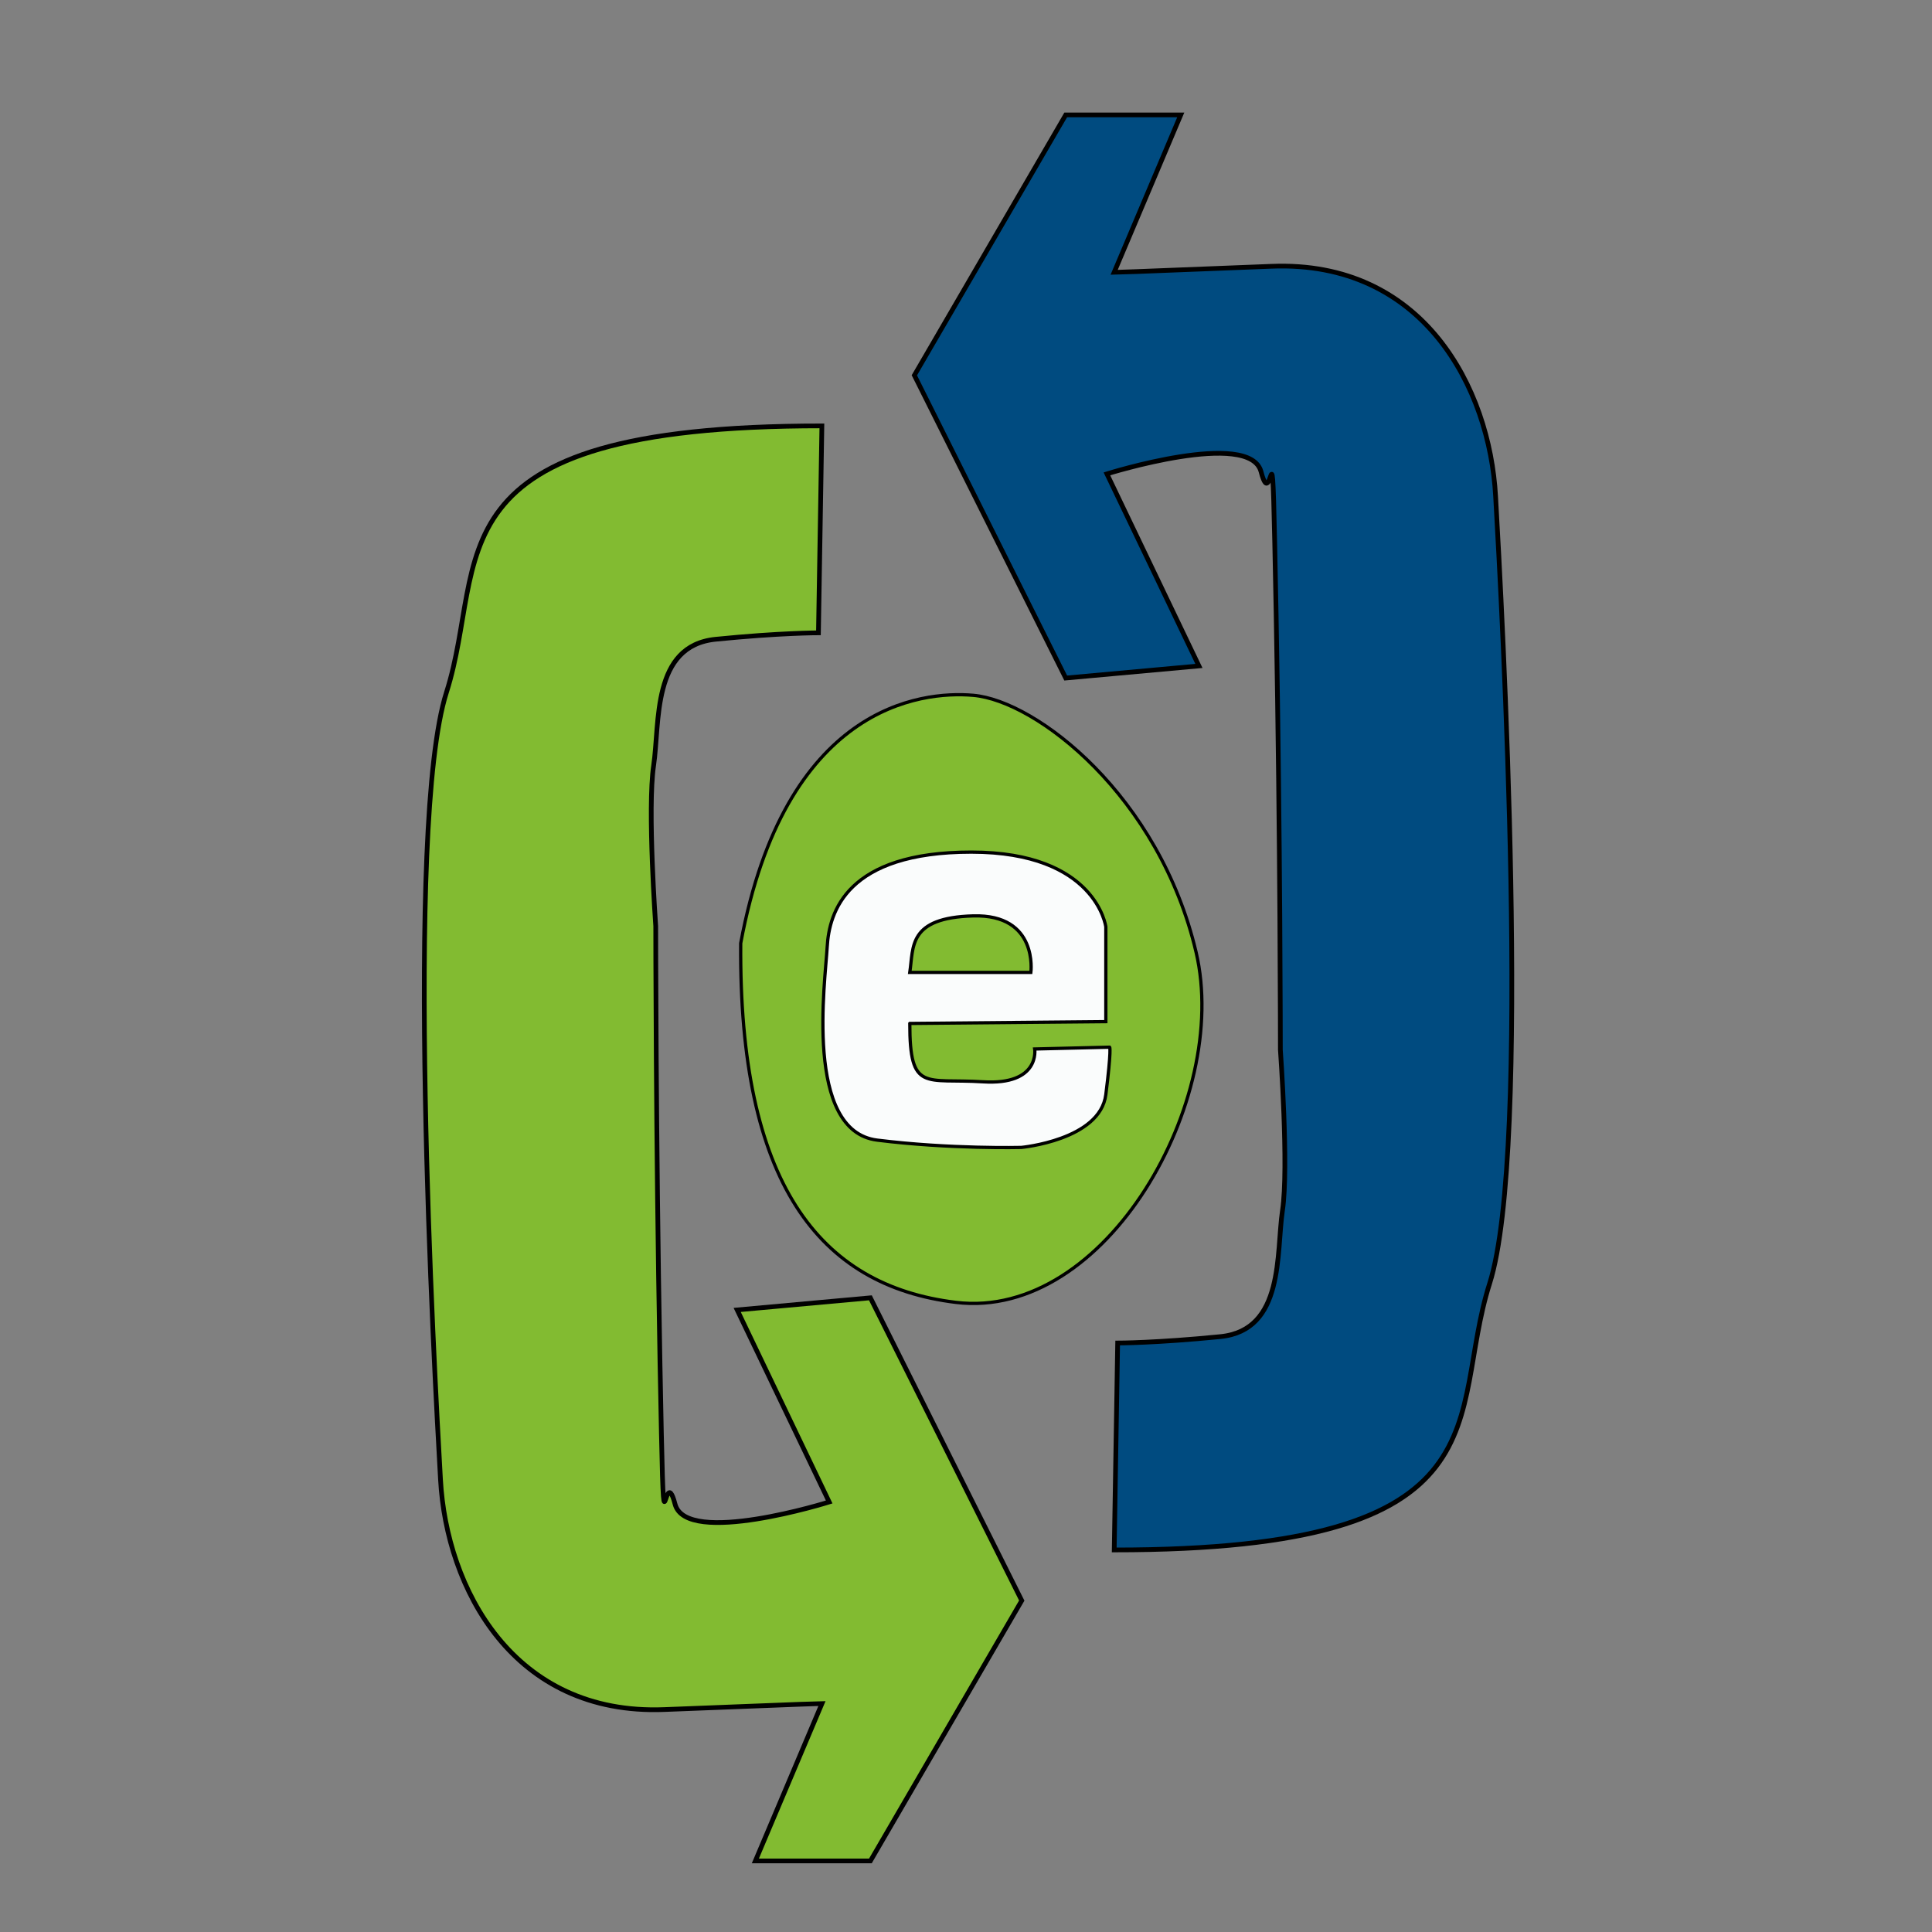 <?xml version="1.0" encoding="UTF-8" standalone="no"?>
<!-- Created with Inkscape (http://www.inkscape.org/) -->

<svg
   xmlns:dc="http://purl.org/dc/elements/1.1/"
   xmlns:cc="http://creativecommons.org/ns#"
   xmlns:rdf="http://www.w3.org/1999/02/22-rdf-syntax-ns#"
   xmlns:svg="http://www.w3.org/2000/svg"
   xmlns="http://www.w3.org/2000/svg"
   xmlns:sodipodi="http://sodipodi.sourceforge.net/DTD/sodipodi-0.dtd"
   xmlns:inkscape="http://www.inkscape.org/namespaces/inkscape"
   width="64"
   height="64"
   id="svg4932"
   version="1.1"
   inkscape:version="0.91 r13725"
   viewBox="0 0 64 64"
   sodipodi:docname="vaievem-finder.svg">
  <rect x="0" y="0" width="64" height="64" fill="#808080" stroke="none"/>
  <defs
     id="defs4934" />
  <sodipodi:namedview
     id="base"
     pagecolor="#ffffff"
     bordercolor="#666666"
     borderopacity="1.0"
     inkscape:pageopacity="0.0"
     inkscape:pageshadow="2"
     inkscape:zoom="7.7781746"
     inkscape:cx="31.485741"
     inkscape:cy="19.736062"
     inkscape:current-layer="layer1"
     showgrid="true"
     inkscape:document-units="px"
     inkscape:grid-bbox="true"
     inkscape:window-width="1920"
     inkscape:window-height="1047"
     inkscape:window-x="0"
     inkscape:window-y="0"
     inkscape:window-maximized="1" />
  <g
     id="layer1"
     inkscape:label="Layer 1"
     inkscape:groupmode="layer">
    <path
       style="fill:#82bb31;fill-opacity:1;fill-rule:evenodd;stroke:#000000;stroke-width:0.108px;stroke-linecap:butt;stroke-linejoin:miter;stroke-opacity:1"
       d="m 24.537,31.246 c -0.064,7.911 2.572,11.343 7.129,11.897 4.965,0.604 9.103,-6.703 7.957,-11.595 -1.213,-5.177 -5.283,-8.334 -7.384,-8.515 -1.753,-0.151 -6.238,0.362 -7.702,8.213 z"
       id="path4888"
       inkscape:connector-curvature="0"
       sodipodi:nodetypes="csssc" />
    <path
       style="fill:#004b80;fill-opacity:1;fill-rule:evenodd;stroke:#000000;stroke-width:0.156;stroke-linecap:butt;stroke-linejoin:miter;stroke-miterlimit:4;stroke-dasharray:none;stroke-opacity:1"
       d="m 36.91,51.344 c 13.238,0 11.032,-4.413 12.436,-8.826 1.404,-4.413 0.403,-22.465 0.198,-26.075 -0.198,-3.61 -2.407,-7.823 -7.422,-7.622 -5.014,0.201 -5.215,0.201 -5.215,0.201 l 2.207,-5.215 -3.811,0 -5.014,8.625 5.014,10.029 4.413,-0.401 -3.048,-6.362 c 0,0 4.737,-1.486 5.106,-0.071 0.422,1.631 0.352,-2.978 0.499,4.68 0.141,7.659 0.141,14.467 0.141,14.467 0,0 0.282,3.9 0.07,5.319 -0.211,1.418 0.07,3.971 -2.056,4.184 -2.127,0.212 -3.404,0.212 -3.404,0.212 z"
       id="path4200"
       inkscape:connector-curvature="0"
       sodipodi:nodetypes="cssscccccccsscsscc" />
    <path
       style="fill:#82bb31;fill-opacity:1;fill-rule:evenodd;stroke:#000000;stroke-width:0.156;stroke-linecap:butt;stroke-linejoin:miter;stroke-miterlimit:4;stroke-dasharray:none;stroke-opacity:1"
       d="m 27.226,14.108 c -13.238,0 -11.032,4.413 -12.436,8.826 -1.404,4.413 -0.403,22.465 -0.198,26.075 0.198,3.61 2.407,7.823 7.422,7.622 5.014,-0.2 5.215,-0.2 5.215,-0.2 l -2.207,5.215 3.811,0 5.014,-8.625 -5.014,-10.029 -4.413,0.401 3.048,6.362 c 0,0 -4.737,1.486 -5.106,0.071 -0.422,-1.631 -0.352,2.978 -0.499,-4.68 -0.141,-7.659 -0.141,-14.467 -0.141,-14.467 0,0 -0.282,-3.9 -0.07,-5.319 0.211,-1.418 -0.07,-3.971 2.056,-4.184 2.127,-0.213 3.404,-0.213 3.404,-0.213 z"
       id="path4200-3"
       inkscape:connector-curvature="0"
       sodipodi:nodetypes="cssscccccccsscsscc" />
    <path
       style="opacity:1;fill:#fafcfc;fill-opacity:1;fill-rule:evenodd;stroke:#000000;stroke-width:0.108px;stroke-linecap:butt;stroke-linejoin:miter;stroke-opacity:1"
       d="m 30.139,33.903 6.493,-0.06 0,-3.14 c 0,0 -0.318,-2.476 -4.456,-2.476 -4.138,0 -4.71,1.993 -4.774,3.14 -0.064,1.147 -0.764,6.099 1.655,6.401 2.419,0.302 4.774,0.242 4.774,0.242 0,0 2.61,-0.242 2.801,-1.751 0.191,-1.51 0.127,-1.57 0.127,-1.57 l -2.483,0.06 c 0,0 0.191,1.208 -1.719,1.087 -1.91,-0.121 -2.419,0.362 -2.419,-1.932 z"
       id="path4892"
       inkscape:connector-curvature="0" />
    <path
       style="fill:#82bb31;fill-opacity:1;fill-rule:evenodd;stroke:#000000;stroke-width:0.108px;stroke-linecap:butt;stroke-linejoin:miter;stroke-opacity:1"
       d="m 30.139,32.212 4.01,0 c 0,0 0.255,-1.932 -1.91,-1.872 -2.164,0.06 -1.973,1.027 -2.101,1.872 z"
       id="path4890"
       inkscape:connector-curvature="0" />
  </g>
</svg>
